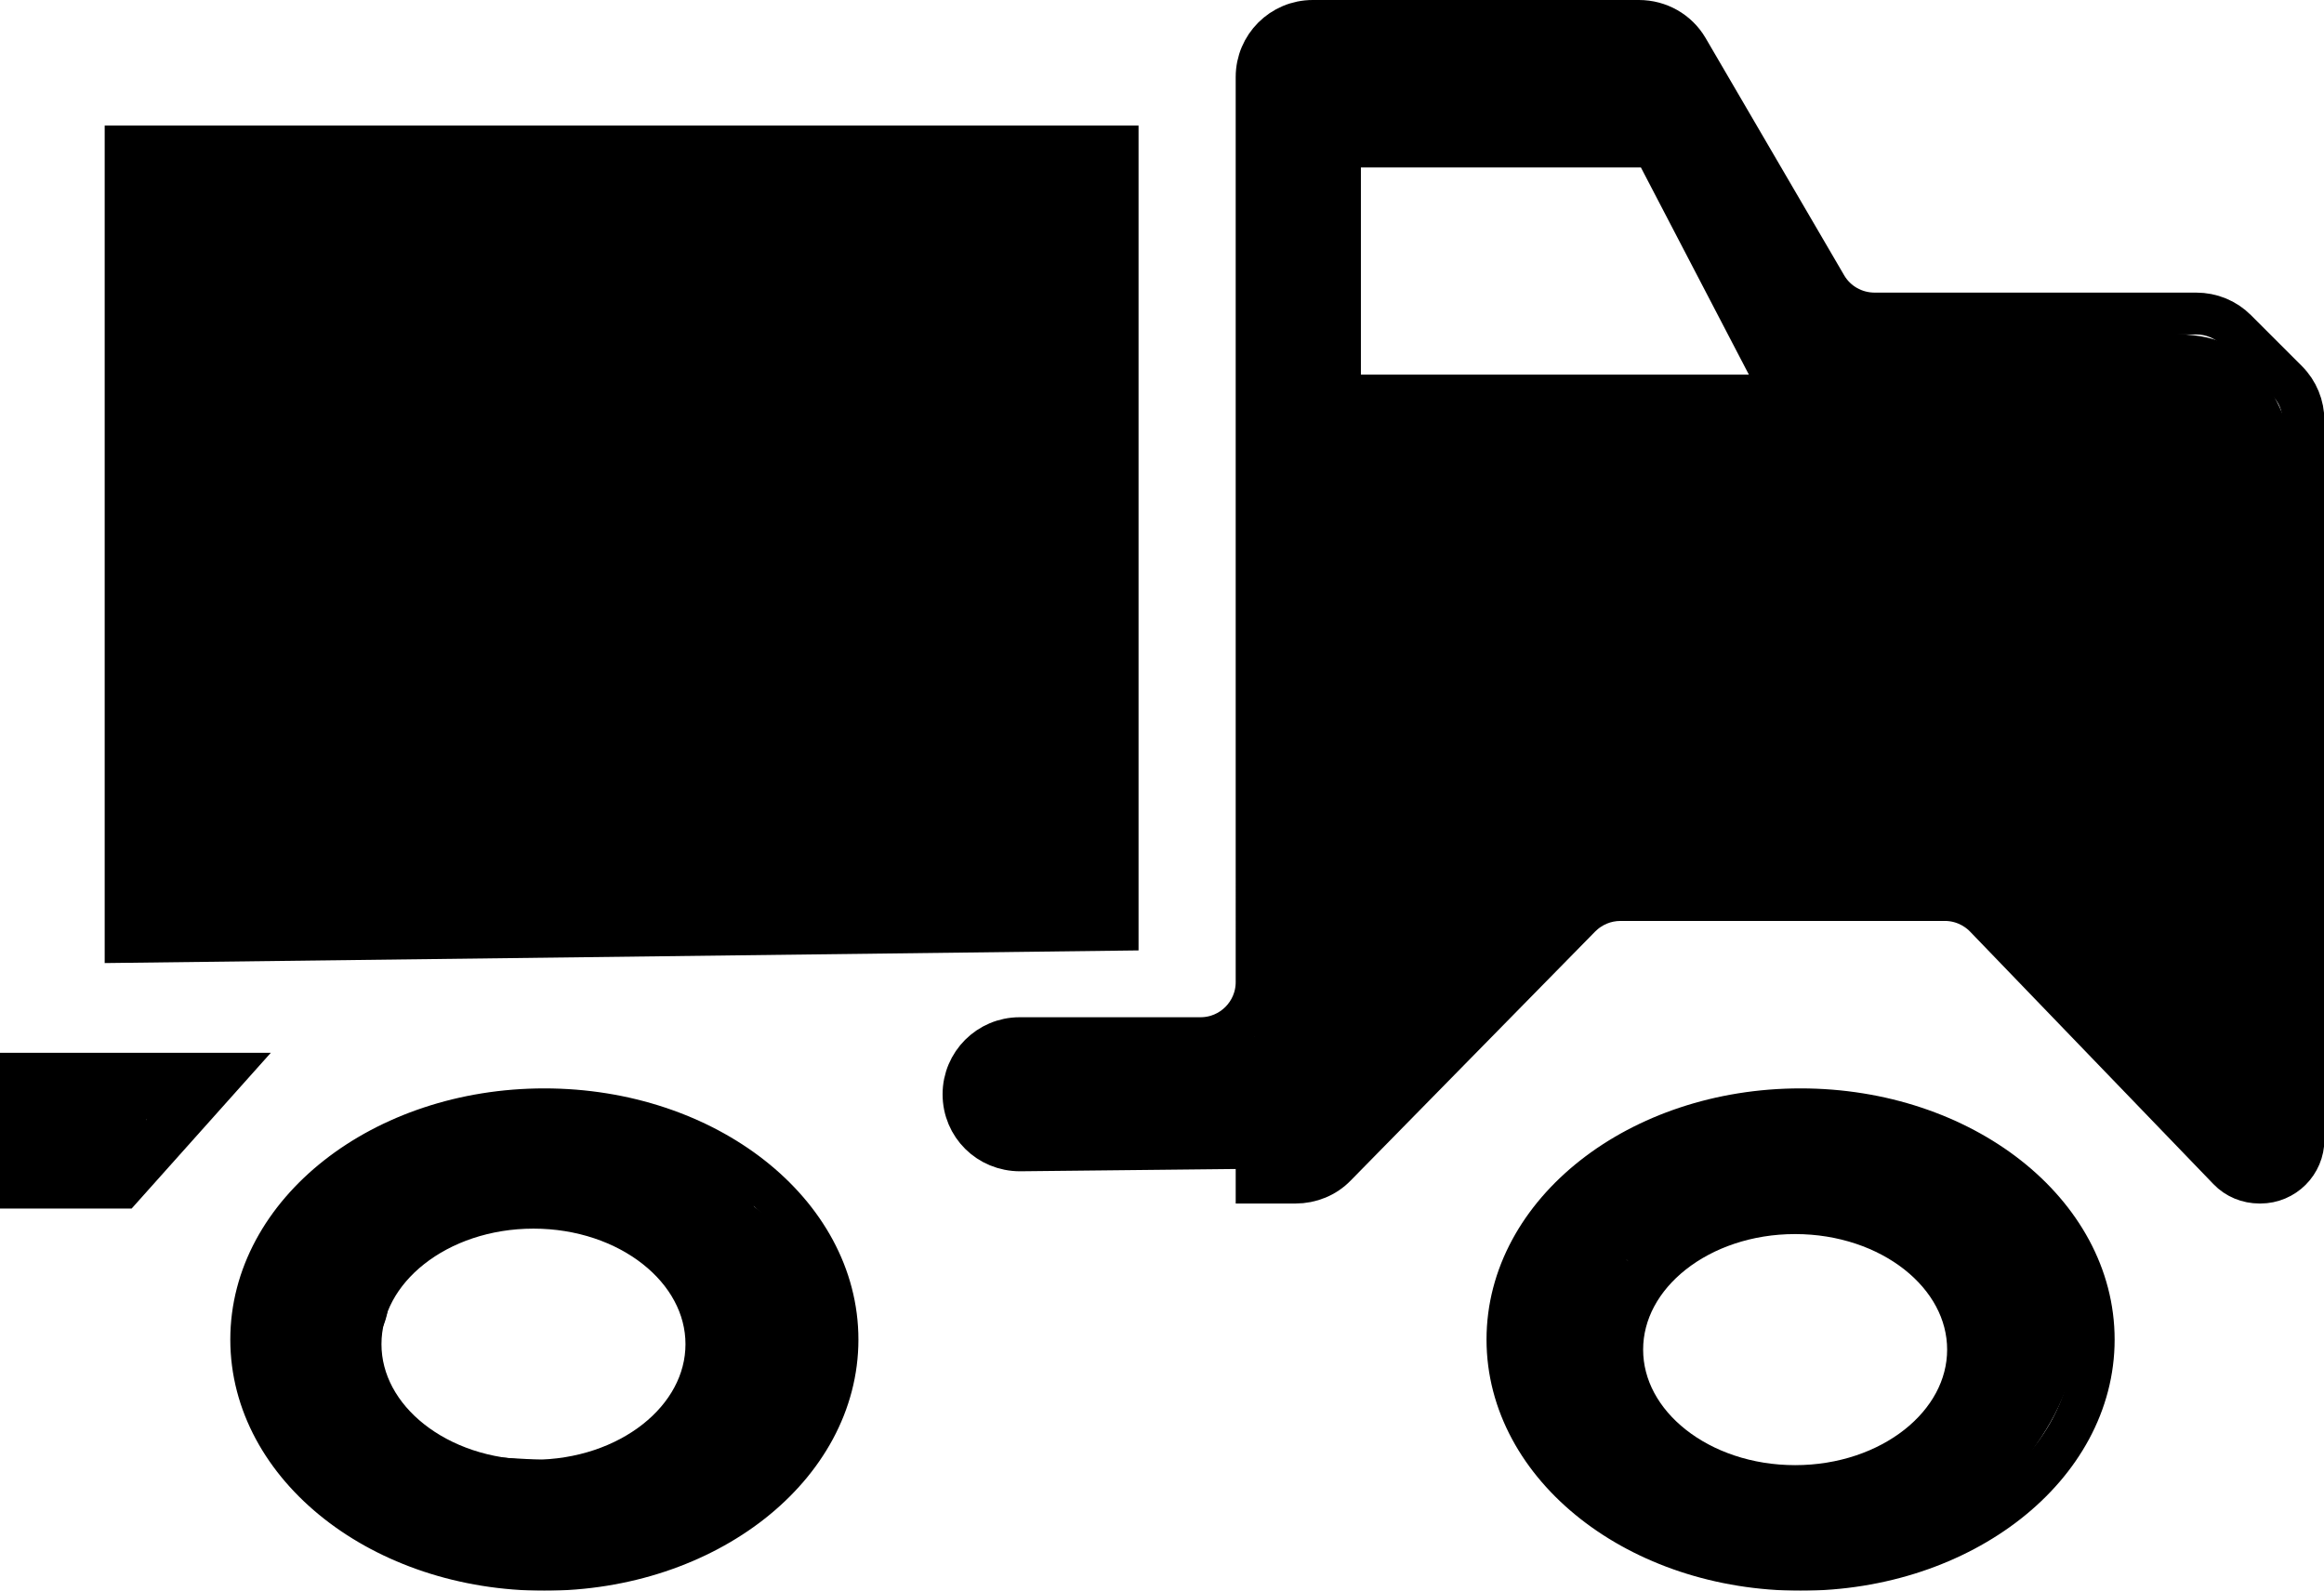 <?xml version="1.0" encoding="UTF-8" standalone="no"?>
<svg
   id="Calque_2"
   data-name="Calque 2"
   viewBox="0 0 55.5 38"
   version="1.1"
   sodipodi:docname="Escort_icon_white.svg"
   inkscape:version="1.1.2 (b8e25be833, 2022-02-05)"
   xmlns:inkscape="http://www.inkscape.org/namespaces/inkscape"
   xmlns:sodipodi="http://sodipodi.sourceforge.net/DTD/sodipodi-0.dtd"
   xmlns="http://www.w3.org/2000/svg"
   xmlns:svg="http://www.w3.org/2000/svg">
  <sodipodi:namedview
     id="namedview88"
     pagecolor="#ffffff"
     bordercolor="#666666"
     borderopacity="1.0"
     inkscape:pageshadow="2"
     inkscape:pageopacity="0.0"
     inkscape:pagecheckerboard="0"
     showgrid="false"
     inkscape:zoom="19.585586"
     inkscape:cx="27.75"
     inkscape:cy="18.99356"
     inkscape:window-width="1920"
     inkscape:window-height="1017"
     inkscape:window-x="-8"
     inkscape:window-y="-8"
     inkscape:window-maximized="1"
     inkscape:current-layer="Calque_2" />
  <defs
     id="defs4">
    <style
       id="style2">
      .cls-1, .cls-2 {
        stroke: #000;
        stroke-miterlimit: 10;
      }

      .cls-2 {
        fill:;
      }
    </style>
    <filter
       style="color-interpolation-filters:sRGB;"
       inkscape:label="Fade to Black or White"
       id="filter907"
       x="-0.007"
       y="-0.014"
       width="1.017"
       height="1.014">
      <feColorMatrix
         values="0 0 0 0 1 0 0 0 0 1 0 0 0 0 1 0 0 0 1 0"
         id="feColorMatrix905" />
    </filter>
  </defs>
  <g
     id="Calque_1-2"
     data-name="Calque 1"
     style="filter:url(#filter907)"
     inkscape:export-filename="C:\Users\timot\Desktop\Hadrien Rudich\Escort_icon_white.png"
     inkscape:export-xdpi="300"
     inkscape:export-ydpi="300">
    <g
       id="g84">
      <path
         d="m.7,27.55s.07.08.11.13l-.16-.2c.05.07.1.14.15.22.27.45.91.65,1.37.36.11-.07.21-.12.33-.17l-.24.1c.11-.05.23-.09.35-.12.13-.03.26-.04.38-.08.31-.09.57-.27.86-.39l-1.37-1.37s-.05.07-.08.11l.16-.2c-.18.23-.39.44-.62.63h1.41l-.02-.02.16.2v-.02c.02.08.05.16.09.24v-.02c-.04-.13-.1-.24-.19-.34-.07-.11-.16-.19-.28-.26-.21-.13-.53-.18-.77-.1s-.48.23-.6.46-.2.53-.1.77c.08.19.14.36.3.5.18.17.45.3.71.29l.27-.04c.17-.05.32-.13.44-.26.34-.27.61-.59.86-.94l.1-.24c.04-.13.05-.27.02-.4-.03-.21-.11-.43-.28-.57-.13-.12-.28-.2-.44-.26-.13-.04-.27-.05-.4-.02-.13,0-.26.05-.37.12-.17.07-.32.18-.49.25l.24-.1c-.2.08-.43.09-.64.16-.27.08-.55.2-.79.35l1.37.36c-.12-.2-.26-.38-.42-.55-.17-.18-.46-.29-.71-.29s-.54.11-.71.29-.3.44-.29.71.11.51.29.71h0Z"
         id="path6" />
      <g
         id="g82">
        <polygon
           class="cls-1"
           points="3 3.5 26.69 3.5 26.69 22.21 3 22.5 3 3.5"
           id="polygon8" />
        <g
           id="g14">
          <path
             class="cls-2"
             d="m31.34.5h7.8c.48,0,.92.25,1.16.66l3.31,5.67c.24.41.68.66,1.16.66h7.68c.36,0,.7.14.95.39l1.22,1.22c.25.25.39.59.39.95v17.17c0,.57-.46,1.03-1.03,1.03h-.02c-.28,0-.55-.11-.74-.31l-5.81-6.03c-.25-.26-.6-.41-.96-.41h-7.75c-.36,0-.7.14-.96.4l-5.84,5.95c-.25.26-.6.4-.96.4h-.93v-.83l-5.65.06c-.75,0-1.35-.59-1.35-1.34h0c0-.74.6-1.34,1.34-1.34h4.32c.74,0,1.34-.6,1.34-1.34V1.84c0-.74.6-1.34,1.34-1.34Z"
             id="path10" />
          <polygon
             class="cls-2"
             points="32 3.5 32 9.45 42.59 9.45 39.49 3.5 32 3.5"
             id="polygon12" />
        </g>
        <polygon
           class="cls-2"
           points=".5 25.65 5.35 25.65 2.92 28.37 .5 28.37 .5 25.65"
           id="polygon16" />
        <ellipse
           class="cls-2"
           cx="13"
           cy="32"
           rx="7"
           ry="5.5"
           id="ellipse18" />
        <ellipse
           class="cls-2"
           cx="43"
           cy="32"
           rx="7"
           ry="5.5"
           id="ellipse20" />
        <ellipse
           class="cls-2"
           cx="42.87"
           cy="32.24"
           rx="4.13"
           ry="3.26"
           id="ellipse22" />
        <ellipse
           class="cls-2"
           cx="12.74"
           cy="32.11"
           rx="4.13"
           ry="3.26"
           id="ellipse24" />
        <path
           d="m19.41,31.76c-.04-.8-.44-1.35-.92-1.96-.41-.51-.84-1-1.36-1.41s-1.12-.62-1.69-.94c-.71-.39-1.43-.43-2.22-.53s-1.49-.23-2.22.09c-.26.11-.5.25-.77.35-.34.13-.68.23-.99.42-.61.37-1.07.91-1.48,1.48-.19.27-.42.58-.52.9-.05.17-.06.36-.04.53,0,.09.02.17.05.25.11.36.15.32.1-.12-.6,1.14,1.13,2.15,1.73,1.01.29-.55.22-1.03.06-1.53v.53c.05-.29.43-.7.63-.92.26-.28.53-.46.9-.59.39-.14.78-.42,1.18-.52.22-.05.53.03.75.05.3.03.6.07.9.11.47.05.72.13,1.13.34s.86.35,1.24.64c.33.25.6.57.87.89.18.21.64.63.65.93.07,1.28,2.07,1.29,2,0h0Z"
           id="path26" />
        <path
           d="m8.11,27.84c-.98,1.02-1.74,2.36-1.93,3.77-.11.79,0,1.57.51,2.21.21.27.45.48.7.7.09.08.22.22.28.28.06.07.07.11.09.28l1.23-1.23c-.14-.04-.04.01-.1-.04-.13-.1.12.14-.07-.09l-1.21,1.57c.98.65,2.06,1.03,3.17,1.37l.27-1.96c-.41,0-.83,0-1.24,0-.54,0-1,.46-1,1s.46.97,1,1c1.14.06,2.28.13,3.42.19.54.03,1-.48,1-1,0-.57-.46-.97-1-1-1.14-.06-2.28-.13-3.42-.19v2c.41,0,.83,0,1.24,0,1.14,0,1.34-1.63.27-1.96-.96-.3-1.85-.61-2.69-1.17-.41-.27-1.01-.12-1.29.26-.31.42-.26.93.08,1.31.27.32.65.54,1.06.64.8.21,1.34-.49,1.23-1.23-.1-.64-.55-1.14-1.01-1.55-.18-.16-.38-.32-.46-.47-.09-.17-.1-.32-.07-.6.1-.94.71-1.96,1.39-2.67.37-.39.39-1.03,0-1.41s-1.04-.39-1.41,0h0Z"
           id="path28" />
        <path
           d="m11.3,37.25c1.65.09,3.48.12,4.9-.86.72-.49,1.31-1.13,1.79-1.85.51-.76.98-1.71.9-2.65-.04-.54-.43-1-1-1-.51,0-1.04.46-1,1,.05.67.04,1.42-.2,1.99-.05.13-.28.49-.34.56-.07.08-.23.23-.26.25.03-.03-.1.06-.12.07-.02.01-.21.11-.1.07l.77,1.83c1.52-1.16,3.25-2.66,3-4.79-.06-.54-.42-1-1-1-.49,0-1.06.46-1,1,.07.64-.1,1.14-.5,1.67s-.98.98-1.52,1.39c-.4.3-.63.75-.41,1.25.18.41.71.77,1.18.58,1.99-.81,2.64-2.86,2.5-4.87h-2c.05.6-.32,1.2-.67,1.7s-.77.93-1.24,1.21-1.07.43-1.58.48c-.7.06-1.41.03-2.11-.01-.54-.03-1,.48-1,1,0,.57.46.97,1,1h0Z"
           id="path30" />
        <path
           d="m20.01,31.72c.28-.8-.33-1.43-.86-1.92-.39-.37-.81-.72-1.23-1.05-.9-.7-1.84-1.34-2.85-1.88l-.77,1.83c.11.04.21.08.32.12.12.04-.17-.08,0,0,.05.02.09.04.14.06.22.1.43.22.64.34.2.12.39.24.57.37.04.03.08.06.12.09.1.07-.14-.11,0,0,.1.08.2.16.29.24.39.34,1.03.42,1.41,0,.35-.38.42-1.05,0-1.41-.88-.77-1.87-1.35-2.98-1.75-.47-.17-1,.15-1.18.58s-.03,1.01.41,1.25c.84.45,1.64.96,2.4,1.53.04.03.09.06.13.1-.06-.05-.1-.08-.02-.01.09.07.19.15.28.22.18.15.36.3.54.46s.35.32.52.48c.08.08.17.16.25.24.09.09.02.02-.02-.03.06.11.05.08,0-.1-.04-.1-.06-.2-.04-.3-.17.49.2,1.12.7,1.23.56.13,1.05-.17,1.23-.7h0Z"
           id="path32" />
        <path
           d="m46.38,36.57c.47-.28.95-.58,1.35-.95s.72-.84,1.02-1.29c.61-.93,1.02-2.05.74-3.17-.15-.59-.54-1.26-1.18-1.4-.81-.18-1.49.39-1.72,1.13-.09.31-.14.64-.06.95.13.48.57.86,1.08.86.4,0,.8-.19,1-.55.17-.32.17-.68.2-1.03.03-.37.05-.7-.1-1.05-.12-.28-.33-.51-.53-.73-.45-.47-1.04-.84-1.72-.81-.52.02-1.02.44-1,1,.02.52.44,1.02,1,1,.11,0,.12,0,.04-.01-.07-.01-.06,0,.04.02-.09-.04-.1-.04-.04,0,.04.02.08.05.11.07-.11-.08,0,.01.05.06.07.07.13.14.19.21.08.09.07.15.03.03-.03-.09-.03-.26-.05-.08-.02.12-.02.25-.03.37v.12c-.04.21-.01.17.07-.14l.36-.36-.05.03.5-.14h-.07c.17.04.34.09.5.13l.1.07.26.44c-.02.29-.01.35.02.17.04-.11.04-.13,0-.04-.15.23-.35.25-.61.07-.39-.2-.52-.2-.38-.02.05.11.06.11.01.02.02.06.04.12.05.18.06.19.02-.1.01.11,0,.04-.03.42,0,.22-.02.1-.04.19-.06.28-.08.28-.1.3-.24.55-.24.43-.51.84-.8,1.15-.07.08-.15.15-.23.22-.09.08-.11.09-.05.04-.06.04-.12.08-.18.12-.21.14-.42.27-.64.4-.45.27-.65.91-.36,1.37s.89.65,1.37.36h0Z"
           id="path34" />
        <path
           d="m46.7,29.69c.46.05.85.38,1.08.76l1.13-1.47c-.44-.1-.89-.2-1.31-.37s-.69-.44-1.05-.68c-.4-.27-.88-.31-1.32-.5-.24-.11-.45-.24-.71-.3-.28-.06-.52,0-.8.04-.48.05-.97-.02-1.45,0-.58.03-1.16.12-1.73.23-1.06.2-2.59.45-2.32,1.88.1.53.74.83,1.23.7.56-.15.8-.7.7-1.23l-.02-.09-.1.77c-.36.21-.4.26-.11.16.12-.03.24-.06.35-.09.24-.06.47-.11.71-.16.39-.08.79-.15,1.19-.17s.79.02,1.18.01c.25,0,.52,0,.76-.06.27-.03.22-.06-.15-.09.06.03.12.06.18.09.39.19.82.27,1.21.45.28.13.52.38.79.55.68.41,1.46.61,2.22.79.83.2,1.59-.7,1.13-1.47-.62-1.04-1.62-1.62-2.8-1.75-.54-.06-1,.5-1,1,0,.59.46.94,1,1h0Z"
           id="path36" />
        <path
           d="m39.43,28.18c-.24-.04-.43-.06-.66-.03-.29.04-.56.16-.76.38-.22.24-.35.55-.5.84-.26.48-.52.97-.77,1.45-.13.23-.17.51-.1.77.06.23.24.48.46.6.23.12.51.18.77.1.24-.08.47-.23.6-.46.19-.36.38-.71.57-1.07.09-.18.19-.36.28-.53.09-.16.16-.34.27-.49l-.16.2s.03-.03.04-.04l-.2.16s.03-.02.05-.03l-.24.1s.06-.02.09-.03l-.27.04c.07,0,.13,0,.2,0l-.27-.04s.04,0,.06.01c.27.05.52.04.77-.1.21-.12.41-.36.46-.6.06-.26.05-.54-.1-.77-.13-.21-.35-.42-.6-.46h0Z"
           id="path38" />
        <path
           d="m40.87,28.86l2.74.04c.43,0,.85,0,1.28.03.1,0,.2.01.3.02.03,0,.31.04.13.01.23.04.46.09.69.15.5.15,1.11-.18,1.23-.7s-.16-1.07-.7-1.23c-.92-.27-1.88-.28-2.83-.3l-2.85-.04c-.52,0-1.02.46-1,1s.44.99,1,1h0Z"
           id="path40" />
        <path
           d="m36.69,29.67c-.24,1.15-.6,2.34-.36,3.52.22,1.05.92,1.99,1.83,2.55.45.27,1.12.11,1.37-.36s.12-1.08-.36-1.37c-.04-.03-.33-.21-.1-.05-.08-.05-.15-.13-.22-.2s-.14-.14-.2-.22c-.07-.09-.06-.08.02.03-.03-.04-.06-.08-.08-.12-.05-.08-.1-.17-.15-.26-.03-.06-.15-.24-.02-.03-.1-.15-.12-.39-.16-.57-.02-.11-.02-.1,0,.05,0-.05,0-.1-.01-.15,0-.12,0-.23,0-.35,0-.02.04-.32,0-.1.02-.12.04-.24.06-.37.1-.49.2-.98.3-1.46s-.15-1.1-.7-1.23c-.5-.11-1.12.15-1.23.7h0Z"
           id="path42" />
        <path
           d="m38.11,33.96c1.29,0,1.29-2,0-2s-1.29,2,0,2h0Z"
           id="path44" />
        <path
           d="m39.43,36.84c.14,0,.27,0,.41,0-.17-.02.2.05.24.05.27.06.53.14.8.21.55.13,1.12.21,1.69.25.52.03,1.03.01,1.54-.05.71-.09,1.28-.24,1.73-.85.31-.42.09-1.13-.36-1.37-.52-.28-1.04-.09-1.37.36.24-.2.28-.25.14-.16.12-.05.13-.05.02-.02-.08.01-.15.03-.23.05-.23.04.07,0-.14.02-.14.01-.27.02-.41.03-.45.02-.89,0-1.34-.04-.33-.03.18.04-.14-.02-.12-.02-.24-.04-.35-.06-.22-.04-.44-.1-.65-.16-.51-.14-1.04-.26-1.58-.24s-1.03.44-1,1c.02.52.44,1.03,1,1h0Z"
           id="path46" />
        <path
           d="m24.24,27.07c2.2.15,4.41.18,6.61.1.52-.02,1.02-.45,1-1-.02-.53-.44-1.02-1-1-2.2.08-4.41.05-6.61-.1-.52-.04-1.02.49-1,1,.03.57.44.96,1,1h0Z"
           id="path48" />
        <path
           d="m29.74,26.78c.21.02.42-.02.63-.05.13-.02.26-.06.38-.11.19-.08.38-.16.56-.28s.34-.25.48-.41c.1-.09.17-.2.21-.32.06-.12.09-.25.09-.39,0-.14-.02-.27-.09-.39-.04-.12-.11-.23-.21-.32-.19-.17-.44-.3-.71-.29s-.53.09-.71.29c-.07.08-.14.15-.23.21l.2-.16c-.11.08-.23.15-.36.21l.24-.1c-.13.06-.27.1-.42.12l.27-.04c-.11.01-.22.02-.33,0-.14,0-.27.02-.39.09-.12.04-.23.11-.32.21-.1.09-.17.2-.21.32-.06.12-.09.25-.09.39.01.26.1.53.29.71l.2.16c.16.09.32.14.5.14h0Z"
           id="path50" />
        <path
           d="m31.44,27.96c.87-.91,1.64-1.92,2.29-2.99.27-.45.12-1.12-.36-1.37s-1.08-.12-1.37.36c-.32.53-.67,1.04-1.05,1.53l.16-.2c-.34.44-.7.86-1.08,1.25-.36.38-.4,1.04,0,1.41s1.03.4,1.41,0h0Z"
           id="path52" />
        <path
           d="m30.22,10.64c.01,4.7-.69,9.39-.13,14.08.06.54.41.99,1,1,.49,0,1.06-.46,1-1-.56-4.69.14-9.38.13-14.08,0-1.29-2-1.29-2,0h0Z"
           id="path54" />
        <path
           d="m31.84,25.3c-.05.06-.09.11-.01.02.04-.05.08-.1.12-.14.08-.09.15-.17.24-.25.07-.07.15-.14.22-.21.05-.04.1-.08.15-.12.11-.09-.19.14,0,0,.42-.31.67-.88.36-1.37s-.88-.63-1.37-.36-.8.86-.77,1.43.36,1.07.77,1.46c.24.22.52.32.84.28s.53-.22.73-.48c.64-.85,1.28-1.69,1.92-2.53l-1.83-.24c-.04-.14-.03-.26.03-.37.03-.06.03-.07,0-.02-.03.05-.07.11-.1.16-.08.11-.17.22-.25.33-.17.22-.35.45-.52.67-.37.48-.7.92-.9,1.5-.16.47.15,1,.58,1.18.49.21.95,0,1.25-.41.11-.15.22-.3.34-.45-.14.18.01-.01.04-.05.07-.08.13-.17.2-.25.22-.27.45-.54.68-.8.49-.54,1-1.06,1.54-1.55.39-.35.39-1.06,0-1.41-.41-.38-1-.38-1.41,0-1.16,1.06-2.19,2.24-3.12,3.51l1.83.77c.08-.24-.1.17.02-.05.03-.06.06-.11.09-.17.07-.12.16-.24.24-.35.18-.24.37-.48.56-.73s.39-.48.56-.73c.28-.39.37-.85.26-1.31-.09-.38-.46-.67-.83-.72-.43-.06-.74.15-1,.48-.65.84-1.29,1.68-1.92,2.53l1.57-.2s-.07-.07-.11-.1c-.02-.02-.14-.18-.07-.06s0-.03-.03-.05c-.03-.05-.03-.04,0,.02.03.08.03.07,0-.01v-.06c0,.05,0,.1.01.15-.01-.13,0,.05-.02.09.03-.15-.04.09-.08.14-.03.03-.24.18-.11.12l-1.01-1.73c-.56.41-1.02.87-1.44,1.42-.15.19-.16.55-.1.77.06.23.24.48.46.6.23.12.51.18.77.1s.43-.24.6-.46h0Z"
           id="path56" />
        <path
           d="m34.1,25.49c1.8-2.36,3.99-4.59,6.33-6.5.42-.34.35-1.06,0-1.41-.41-.41-.99-.34-1.41,0-2.49,2.03-4.7,4.35-6.65,6.9-.33.43-.07,1.12.36,1.37.51.3,1.04.07,1.37-.36h0Z"
           id="path58" />
        <path
           d="m37.42,21.35c2.22.13,4.45.08,6.66-.16.52-.06,1.03-.42,1-1-.02-.49-.44-1.06-1-1-2.21.24-4.44.29-6.66.16-.52-.03-1.02.48-1,1,.03.57.44.97,1,1h0Z"
           id="path60" />
        <path
           d="m44.08,21.07c1.08-.13,2.09-.05,3.13.25,1.13.33,1.69-1.22.77-1.83-3.52-2.35-7.66-3.61-11.89-3.67v2c3.6.01,7.2.05,10.8.11l-.5-1.86c-1.61.93-3.26,1.79-4.93,2.59-1.08.52-.28,2.03.77,1.83l3.01-.58c1.1-.21.86-2.04-.27-1.96-2.58.17-5.17.25-7.76.23l.27,1.96c1.52-.55,3.1-.78,4.7-.97l-.27-1.96c-1.53.6-3.06,1.2-4.6,1.8l-.56.22c-.33.13-.59.07-.1.35.44.26.32.12.39-.26.03-.19.07-.39.1-.58.15-.82.29-1.65.44-2.47.18-1.02-1.33-1.88-1.83-.77-.81,1.8-1.61,3.6-2.42,5.4l1.86.5c-.08-1.66.38-3.31.71-4.93.15-.76-.71-1.69-1.47-1.13s-1.12,1.29-1.51,2.13c-.43.92-.83,1.86-1.2,2.8l1.83-.24c-.25-.47-.22-1.18-.28-1.7-.08-.63-.15-1.26-.23-1.89-.15-1.26-1.89-1.31-2,0-.22,2.76-.27,5.53-.14,8.3.05,1.14,1.6,1.34,1.96.27.31-.92.57-1.85.75-2.8.15-.79.11-1.66.61-2.33.16-.22.37-.55.61-.69.36-.22,1.09-.26,1.5-.35,1-.23,2.01-.47,3.01-.7l-.53-1.93c-.76.3-1.51.61-2.27.91-.62.25-1.3.38-1.56,1.07-.18.48.2,1.13.7,1.23.35.07.58.03.89-.12,1.17-.54.15-2.26-1.01-1.73l-.06.03.77-.1h-.06c.23.4.47.81.7,1.22v-.03c-.22.23-.46.47-.69.7,1.04-.42,2.08-.84,3.12-1.26,1.17-.47.75-2.23-.53-1.93-1.2.28-2.41.56-3.61.85-.49.11-1,.19-1.43.45-.39.24-.69.62-.98.98-.67.84-.85,1.59-1.01,2.63-.18,1.15-.48,2.28-.85,3.38l1.96.27c-.13-2.77-.08-5.54.14-8.3h-2c.1.82.2,1.65.3,2.47.09.74.13,1.46.49,2.13.45.83,1.53.51,1.83-.24.27-.69.56-1.38.88-2.06.23-.49.46-1.34.92-1.68l-1.47-1.13c-.36,1.79-.87,3.62-.78,5.46.04.9,1.43,1.48,1.86.5.81-1.8,1.61-3.6,2.42-5.4l-1.83-.77c-.21,1.16-.42,2.33-.62,3.49-.15.89-.14,2.05,1,2.23.49.08.94-.17,1.39-.35l1.67-.66,3.34-1.31c.47-.18.79-.57.72-1.1-.06-.44-.49-.93-.98-.87-1.77.22-3.54.44-5.23,1.04-1.03.37-.91,1.95.27,1.96,2.59.02,5.18-.05,7.76-.23l-.27-1.96-3.01.58.77,1.83c1.68-.8,3.32-1.66,4.93-2.59.87-.5.48-1.85-.5-1.86-3.6-.06-7.2-.1-10.8-.11-1.29,0-1.29,1.98,0,2,3.89.05,7.64,1.24,10.88,3.4l.77-1.83c-1.19-.35-2.42-.47-3.66-.32s-1.28,2.15,0,2h0Z"
           id="path62" />
        <path
           d="m32,11.6c4.13.08,8.3-.53,12.41.11l.27-1.96c-4.44.15-8.86.56-13.25,1.22-1.19.18-.77,1.87.27,1.96,5.21.49,10.39-.83,15.61-.41l-.27-1.96c-3.29.52-6.58,1.03-9.86,1.55-1.12.18-.84,1.99.27,1.96,2.75-.07,5.5-.15,8.25-.22l-.27-1.96c-3.22.91-6.62.79-9.87,1.53-1.12.25-.85,1.95.27,1.96,3.92.04,7.84.29,11.74.75v-2c-2.19.19-4.38.37-6.57.56-1.26.11-1.31,1.99,0,2l2.12.02c1.29.01,1.29-1.98,0-2-3.26-.05-6.51-.3-9.76-.57-1.11-.09-1.39,1.8-.27,1.96-.04-.38-.17-.47-.38-.26l1.37.36c-.73-1.15-1.02-2.37-.9-3.72l-1.96.27c.4,1.22.72,2.46.95,3.73.22,1.2,1.85.76,1.96-.27.15-1.38.37-2.75.64-4.11h-1.93c.06.21.12.42.17.63.13.48.73.9,1.23.7.85-.34,1.72-.49,2.63-.32l-.24-1.83c-.77.55-1.53,1.1-2.3,1.65-.88.63-.39,2.15.77,1.83.79-.22,1.58-.44,2.37-.66l-.77-1.83c-.91.44-1.86.71-2.86.88l.53,1.93c2.05-.79,4.15-1.47,6.29-2.01s4.38-1.08,6.62-.92l-.86-1.5c-.79,1.07-1.38,2.23-1.84,3.48-.34.92,1.04,1.72,1.67.97.95-1.12,1.85-2.27,2.72-3.46l-1.86-.5c.13,1.4.21,2.8.24,4.21.03,1.28,2.03,1.29,2,0-.03-1.41-.11-2.81-.24-4.21-.09-1.02-1.27-1.32-1.86-.5-.77,1.05-1.57,2.06-2.41,3.05l1.67.97c.4-1.08.96-2.07,1.64-3,.49-.66-.19-1.45-.86-1.5-2.3-.17-4.62.36-6.85.91s-4.44,1.25-6.59,2.08c-1.21.47-.74,2.13.53,1.93,1.17-.19,2.27-.56,3.34-1.08s.3-2.13-.77-1.83c-.79.22-1.58.44-2.37.66l.77,1.83c.77-.55,1.53-1.1,2.3-1.65.62-.45.69-1.66-.24-1.83-1.26-.23-2.49-.16-3.69.32l1.23.7c-.06-.21-.12-.42-.17-.63-.25-.91-1.73-1-1.93,0-.3,1.54-.53,3.08-.71,4.64l1.96-.27c-.23-1.27-.54-2.51-.95-3.73-.36-1.1-1.86-.85-1.96.27-.15,1.67.27,3.32,1.17,4.73.29.46.88.64,1.37.36.67-.38,1.25-1.02,1.22-1.85-.03-.74-.57-1.45-1.31-1.55l-.27,1.96c3.25.27,6.5.52,9.76.57v-2l-2.12-.02v2c2.19-.19,4.38-.37,6.57-.56,1.3-.11,1.27-1.85,0-2-3.9-.46-7.81-.72-11.74-.75l.27,1.96c3.26-.73,6.65-.61,9.87-1.53,1.07-.3.88-2-.27-1.96-2.75.07-5.5.15-8.25.22l.27,1.96c3.29-.52,6.58-1.03,9.86-1.55,1.18-.19.78-1.88-.27-1.96-5.21-.43-10.39.89-15.61.41l.27,1.96c4.21-.63,8.46-1,12.72-1.14,1.07-.04,1.43-1.78.27-1.96-4.3-.67-8.62-.09-12.94-.18-1.29-.02-1.29,1.98,0,2h0Z"
           id="path64" />
        <path
           d="m47.29,15.28c.04,1.03,0,2.05-.11,3.07l1.86-.5c-.66-1.35-1.12-2.76-1.43-4.23l-1.93.53c.48,1.75,1,3.49,1.56,5.21l1.83-.77c-.43-.86-.99-1.63-1.67-2.31-.46-.46-1.24-.34-1.57.2-.55.9-.4,2.18.45,2.85.63.49,1.75.25,1.71-.71-.01-.37-.09-.68-.29-1l-1.73,1.01c1.14,1.79,4.49,3.07,5.95.96.6-.87.57-1.99.41-2.99-.2-1.32-.67-2.57-1.14-3.81-.38-1-1.99-.94-1.96.27.04,2.04.14,4.09.3,6.12l1.96-.27c-.5-2.54-.92-5.1-1.25-7.67-.16-1.26-1.88-1.31-2,0-.26,2.83-.2,5.67.16,8.49.16,1.25,1.9,1.31,2,0,.17-2.35.37-4.69,1.13-6.94h-1.93c.33,2.3.66,4.59.98,6.89.07.49.66.78,1.1.72.52-.08.81-.47.87-.98.17-1.63.24-3.29.66-4.88h-1.93c.21,1.43.37,2.87.49,4.32.11,1.3,1.87,1.28,2,0,.2-1.91.4-3.82.61-5.74h-2l.12,3.85c.03,1.07,1.76,1.42,1.96.27.31-1.81.47-3.64.4-5.48-.03-.89-.17-1.69-.65-2.45s-.91-1.2-1.82-1.3c-.85-.09-1.7-.15-2.54-.22s-1.78-.23-2.66-.22c-1.65.03-2.78,1.44-2.46,3.06.09.45.55.7.96.73,1.18.09,2.37.18,3.55.27.57.04,1.15.09,1.72.13.29.02.57.04.86.07.15.01.48.04.51.06l-.36-.36c0-.27-.03-.29-.08-.08-.04.12-.09.24-.13.35-.07.18-.16.36-.24.54-.21.43-.45.83-.71,1.23h1.73c-.58-.97-.55-2.11-.54-3.2,0-.4-.31-.9-.73-.96-.69-.11-1.39-.22-2.08-.33-.53-.09-1.08.14-1.23.7-.13.48.16,1.14.7,1.23.69.11,1.39.22,2.08.33l-.73-.96c-.02,1.45.04,2.93.81,4.21.4.66,1.32.63,1.73,0,.54-.83,1.08-1.78,1.33-2.74.29-1.12-.43-1.87-1.5-1.97-2.22-.22-4.45-.34-6.68-.51l.96.73c-.17-.86,1.55-.45,1.92-.42.31.03,3.82.29,3.82.34,0-.06-.21-.07-.18-.1,0,0,.2.3.22.32.15.23.29.46.35.72.14.57.1,1.21.09,1.79,0,1.33-.12,2.66-.34,3.97l1.96.27-.12-3.85c-.04-1.31-1.87-1.26-2,0-.2,1.91-.4,3.82-.61,5.74h2c-.13-1.62-.32-3.24-.56-4.85-.15-1.01-1.7-.89-1.93,0-.46,1.76-.54,3.61-.73,5.41l1.96-.27c-.33-2.3-.66-4.59-.98-6.89-.06-.43-.57-.73-.96-.73-.46,0-.82.31-.96.73-.81,2.41-1.01,4.95-1.2,7.47h2c-.37-2.82-.42-5.66-.16-8.49h-2c.35,2.75.79,5.48,1.32,8.2.21,1.1,2.05.86,1.96-.27-.16-2.04-.26-4.08-.3-6.12l-1.96.27c.32.85.64,1.7.88,2.58.18.67.38,1.42.28,2.12-.21,1.38-2.27.31-2.72-.4-.69-1.08-2.41-.09-1.73,1.01h.01c.57-.25,1.14-.48,1.71-.72-.18-.14-.26-.22-.14-.43l-1.57.2c.56.57,1,1.19,1.36,1.91.5,1.01,2.18.31,1.83-.77-.56-1.73-1.08-3.46-1.56-5.21-.34-1.25-2.19-.72-1.93.53.34,1.64.9,3.21,1.63,4.71.19.39.73.57,1.13.46.46-.13.69-.52.73-.96.11-1.02.15-2.04.11-3.07-.05-1.28-2.05-1.29-2,0h0Z"
           id="path66" />
        <path
           d="m45.92,9.18c.45-.37.87-.29,1.09.06-.11-.18.07.18,0,0-.11-.26-.19-.46-.37-.67-.29-.34-.71-.48-1.14-.51-.24-.02-.49.02-.72.03-.2.01.23.05.03,0-.08-.03-.07-.02.01,0,.09.04.09.04.01-.01-.15-.13-.33-.22-.52-.27-.12-.03-.28-.05-.4-.06-.2-.01.19.07,0,0,.05.02.3.21.2.1l.09.11s-.04-.07-.06-.1c.04.01.09.23,0,.01-.02-.06-.05-.11-.07-.17-.07-.18-.14-.35-.25-.51-.18-.25-.38-.48-.59-.71-.04-.05-.08-.1-.12-.14-.06-.07.13.19,0,0-.02-.03-.03-.05-.05-.08-.04-.07-.04-.07,0,.01.02.17-.02-.07-.03-.11-.11-.51-.73-.86-1.23-.7-.54.17-.82.68-.7,1.23.09.42.33.76.6,1.08.1.11.2.22.3.33.03.03.06.06.08.1.07.08.06.06-.04-.05,0,.01.1.14.11.16.02.04.04.07.06.11-.06-.15-.07-.17-.03-.07.02.06.04.12.07.17.11.28.2.48.39.7.17.2.4.36.66.44.11.04.22.05.33.06.07.01.13.02.2.02-.15-.03-.17-.03-.06,0-.24-.08-.08-.02-.01.03.13.09.23.14.4.2.19.07.4.1.6.1.14,0,.29-.01.43-.03.06,0,.12,0,.18,0,.04,0,.08,0,.12,0-.17-.03-.21-.03-.1,0-.15-.07-.18-.09-.12-.05.06.04.03.02-.09-.07-.09-.12-.1-.14-.05-.04-.06-.14-.07-.16-.03-.06.11.27.2.5.42.71s.49.34.78.38c.41.05.73-.08,1.04-.34.4-.34.37-1.07,0-1.41-.43-.39-.98-.36-1.41,0h0Z"
           id="path68" />
        <path
           d="m44.28,9.53h1.62c.26.02.53-.1.71-.28s.3-.46.29-.71-.1-.53-.29-.71-.44-.29-.71-.29h-1.62c-.26-.02-.53.1-.71.28s-.3.46-.29.71.1.53.29.71.44.29.71.29h0Z"
           id="path70" />
        <path
           d="m31.72,9.84l.05-3.12.02-1.53c0-.24,0-.47.01-.71,0-.04.03-.3,0-.13.01-.06.03-.13.05-.19-.04.09-.03.09.03-.01.3-.43.09-1.13-.36-1.37-.51-.27-1.05-.1-1.37.36-.34.49-.35,1.1-.36,1.67l-.02,1.65-.05,3.36c0,.52.47,1.02,1,1s.99-.44,1-1h0Z"
           id="path72" />
        <path
           d="m32.04,2.98v-.54c0-.07.08-.49,0-.27l-.26.44.06-.06-.71.29c-.23.01.33.08.4.09.26.04.51.06.77.05.52,0,1.05-.04,1.57-.07,1.06-.05,2.12-.09,3.18-.14.24-.01.48-.02.72-.03.19,0,.56-.09.74-.02-.17-.07.14.17.16.19.16.16.31.33.47.49.57.62,1.1,1.28,1.33,2.11.34,1.24,2.27.71,1.93-.53s-1.18-2.29-2.08-3.24c-.44-.46-.87-.88-1.51-.99-.7-.12-1.46,0-2.16.03-1.44.06-2.89.17-4.33.19-.66,0-1.31-.38-1.88.14-.5.47-.39,1.21-.4,1.84-.01,1.29,1.99,1.29,2,0h0Z"
           id="path74" />
        <path
           d="m32.61,3.65c2.1.19,4.21.26,6.32.2.52-.02,1.02-.45,1-1s-.44-1.02-1-1c-2.11.06-4.22,0-6.32-.2-.52-.05-1.02.49-1,1,.03.58.44.95,1,1h0Z"
           id="path76" />
        <path
           d="m46.89,21.08c.48.69,1.03,1.32,1.67,1.87.6.51,1.19.99,1.71,1.58.48.55.92,1.15,1.46,1.65.26.24.55.44.81.67.06.05.12.1.17.16.02.02.18.2.1.1-.04-.05-.04-.04.02.04l-.03-.08.02.08c-.01-.13-.02-.13-.02,0-.03.52.48,1.02,1,1,.57-.03.97-.44,1-1,.05-.88-.56-1.51-1.2-2.01s-1.12-1.08-1.62-1.68-1.07-1.15-1.69-1.66-1.24-1.11-1.67-1.73c-.31-.44-.88-.65-1.37-.36-.44.26-.67.92-.36,1.37h0Z"
           id="path78" />
        <path
           d="m54.85,27.2c-.07-3.24-.14-6.48.02-9.72.04-.89-1.11-1.28-1.71-.71-.82.79-1.63,1.57-2.45,2.36-.53.51-1.22,1.41-2.01,1.5l.86,1.5c.41-.65,1.25-1.28,2.06-1.19l-.5-.14c-.17-.41-.24-.5-.22-.26,0,.09,0,.19.01.28,0,.16.01.32.02.47.02.35.03.7.05,1.04.03.7.06,1.39.09,2.09l1.96-.27c-.44-1.49-1.29-2.83-2.48-3.83-.41-.35-1.01-.41-1.41,0-.36.36-.42,1.07,0,1.41.94.79,1.62,1.77,1.97,2.95.31,1.05,2.02.89,1.96-.27-.04-.95-.08-1.9-.13-2.85-.04-.89.11-2.19-.94-2.56-.77-.27-1.73.07-2.42.43-.73.38-1.32.97-1.76,1.66-.38.6.1,1.59.86,1.5,1.24-.14,2.13-.84,3.01-1.68.96-.92,1.91-1.84,2.87-2.76l-1.71-.71c-.16,3.24-.09,6.48-.02,9.72.03,1.29,2.03,1.29,2,0h0Z"
           id="path80" />
      </g>
    </g>
  </g>
</svg>
